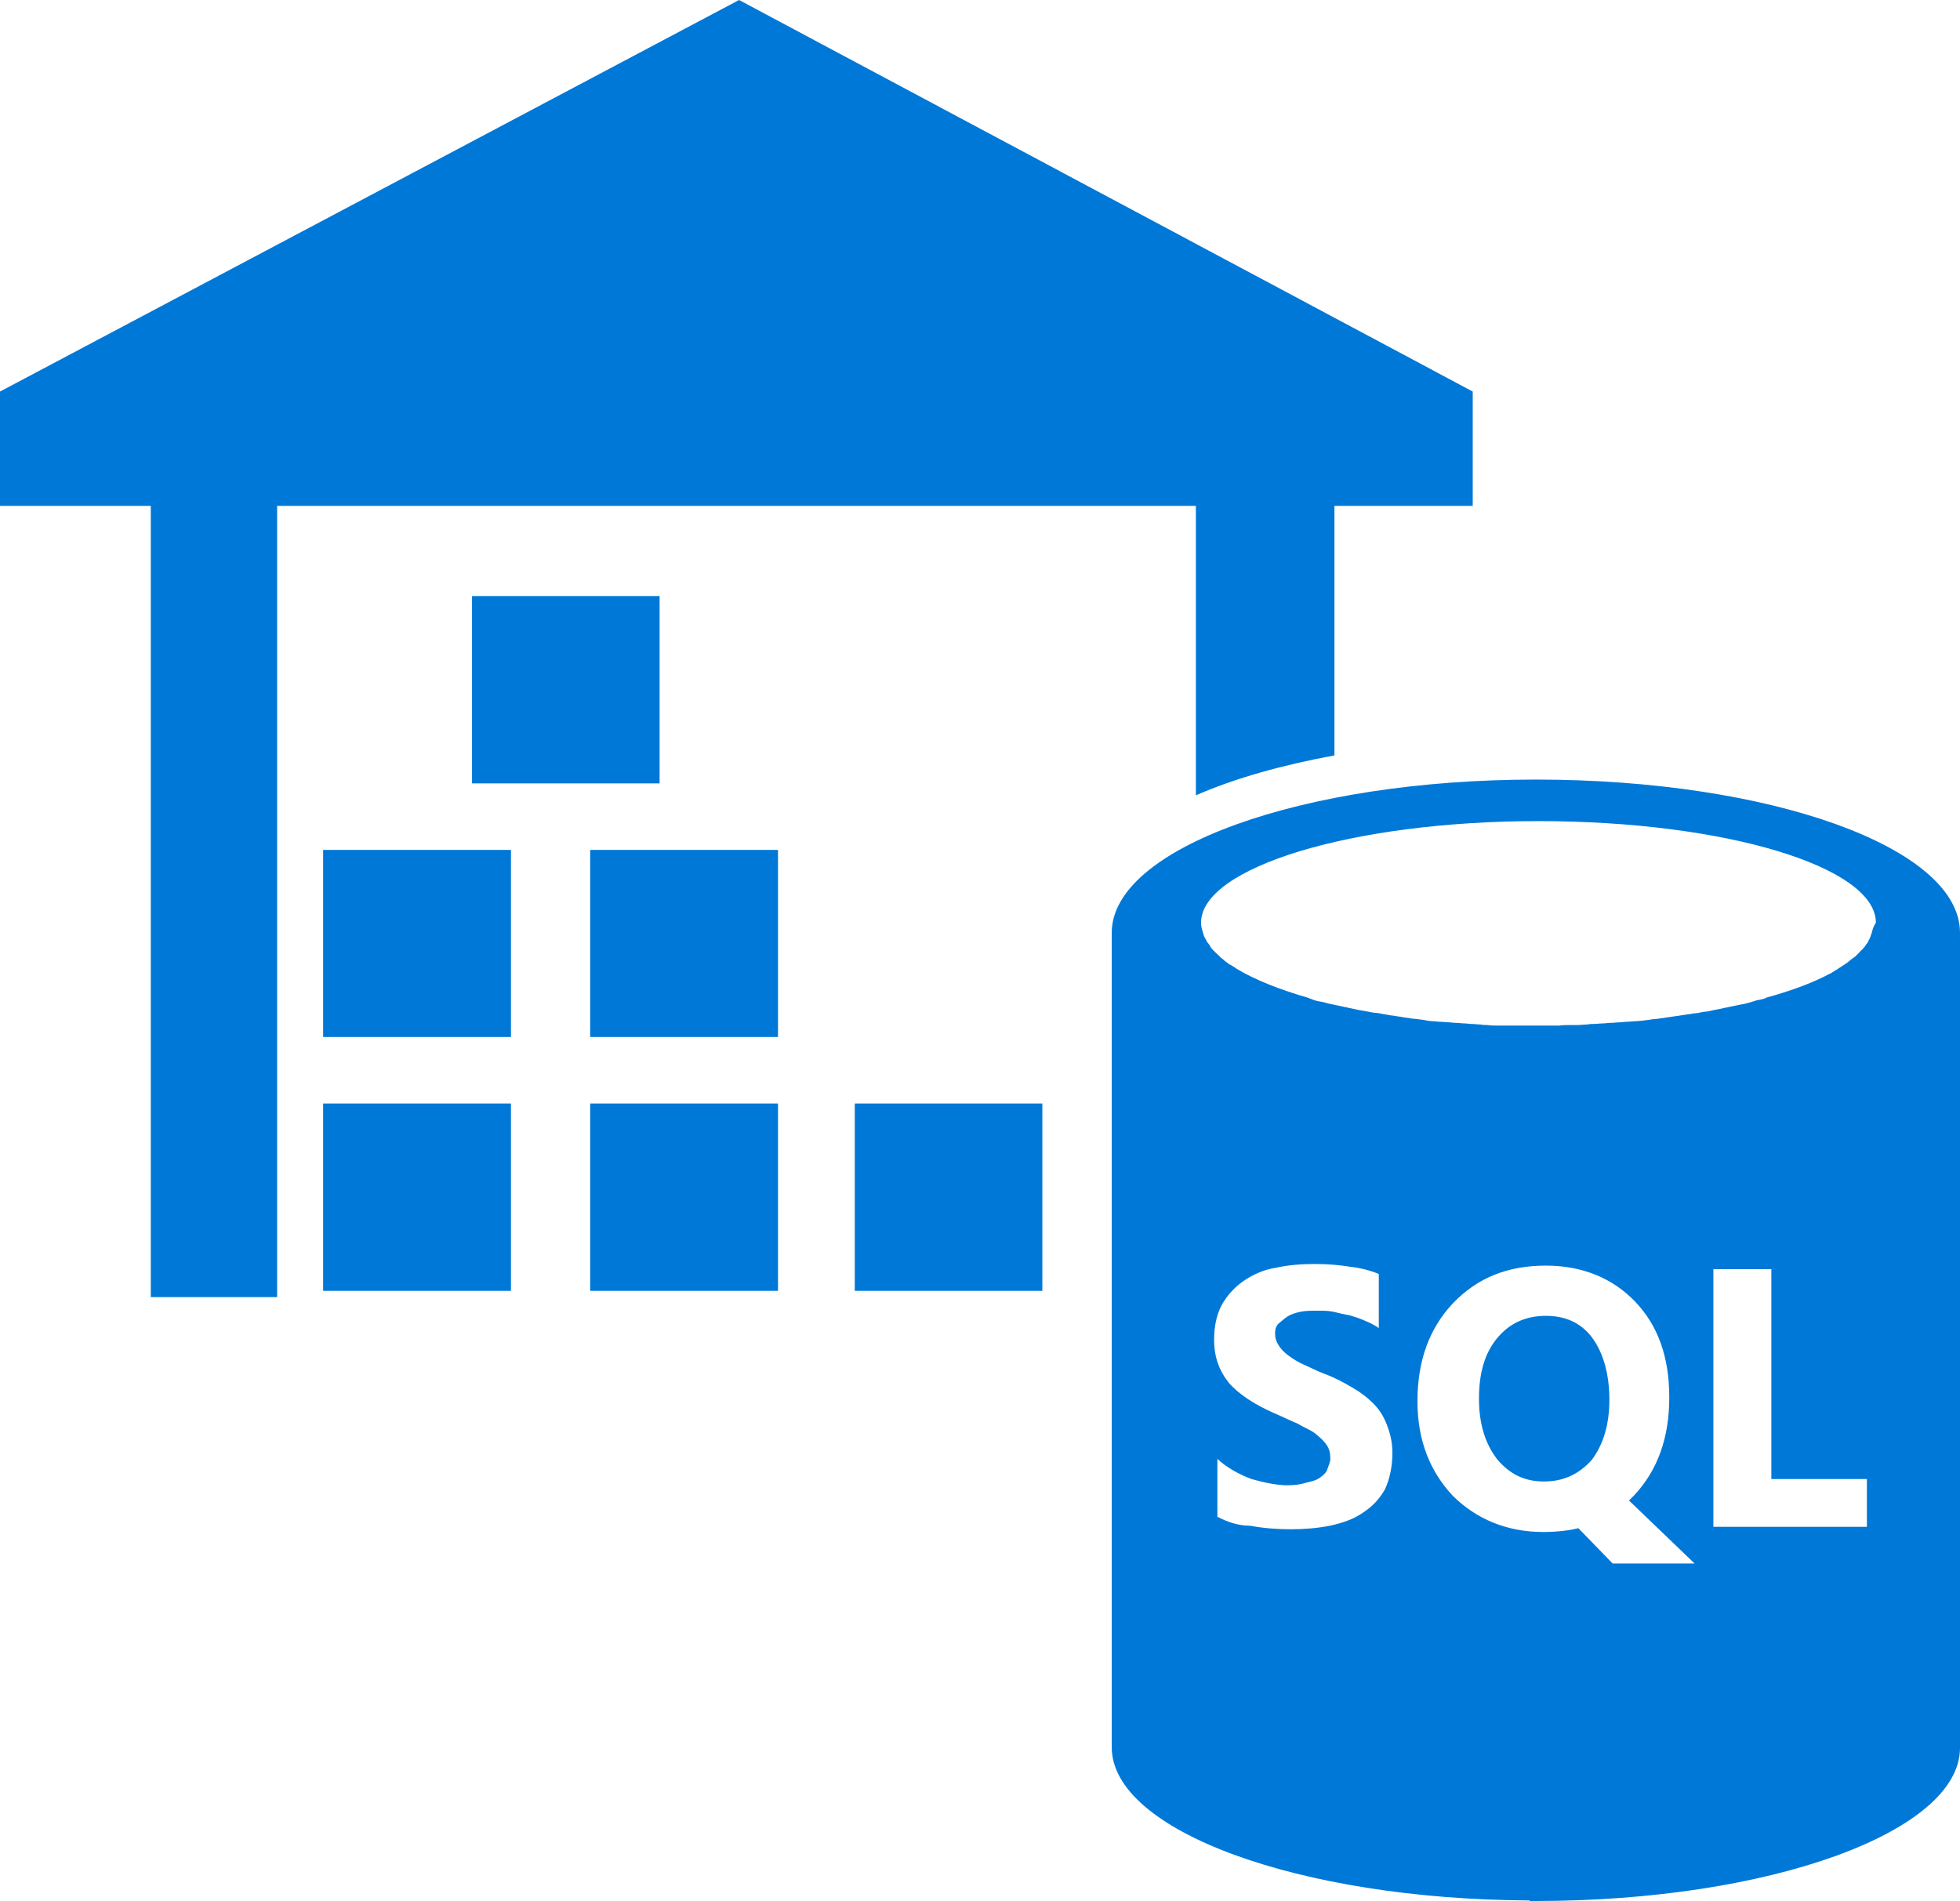 
<svg width="100px" height="97px" viewBox="0 0 100 97" version="1.1" xmlns="http://www.w3.org/2000/svg" xmlns:xlink="http://www.w3.org/1999/xlink">
    <!-- Generator: Sketch 47.1 (45422) - http://www.bohemiancoding.com/sketch -->
    <desc>Created with Sketch.</desc>
    <defs></defs>
    <g id="Page-1" stroke="none" stroke-width="1" fill="none" fill-rule="evenodd">
        <g id="azure-dw" fill-rule="nonzero" fill="#0078D7">
            <path d="M78.875,67.142 C77.847,67.142 77.014,67.516 76.375,68.292 C75.736,69.068 75.458,70.093 75.458,71.368 C75.458,72.656 75.778,73.668 76.375,74.444 C77.014,75.22 77.792,75.594 78.764,75.594 C79.778,75.594 80.556,75.22 81.208,74.499 C81.792,73.723 82.111,72.712 82.111,71.423 C82.111,70.093 81.792,68.999 81.208,68.223 C80.667,67.516 79.889,67.142 78.875,67.142 Z M95.5,47.592 L95.417,47.828 C95.389,47.911 95.333,47.994 95.306,48.05 L95.306,48.077 C95.25,48.147 95.194,48.202 95.153,48.285 C95.153,48.285 95.153,48.313 95.125,48.313 C95.069,48.396 95.014,48.452 94.931,48.521 L94.903,48.548 C94.847,48.632 94.764,48.687 94.694,48.77 L94.667,48.798 C94.583,48.853 94.5,48.923 94.417,48.978 L94.389,49.006 C94.319,49.061 94.236,49.144 94.125,49.2 L94.097,49.227 C93.986,49.283 93.917,49.352 93.806,49.408 L93.778,49.435 C93.667,49.491 93.569,49.574 93.458,49.629 C93.458,49.629 93.431,49.629 93.431,49.657 C93.292,49.698 93.194,49.782 93.056,49.837 C92.25,50.239 91.264,50.585 90.125,50.904 C90.111,50.904 90.083,50.904 90.083,50.932 C89.944,50.987 89.778,51.015 89.625,51.042 C89.569,51.07 89.514,51.07 89.458,51.098 C89.333,51.126 89.194,51.181 89.056,51.209 C88.972,51.236 88.931,51.236 88.847,51.25 L88.444,51.333 C88.361,51.361 88.278,51.361 88.181,51.389 C88.042,51.417 87.903,51.444 87.792,51.472 C87.694,51.5 87.611,51.5 87.5,51.527 C87.375,51.555 87.264,51.583 87.125,51.61 C87.014,51.624 86.917,51.624 86.806,51.652 C86.667,51.68 86.569,51.707 86.431,51.707 C86.319,51.735 86.222,51.735 86.083,51.763 C85.944,51.791 85.847,51.791 85.708,51.818 C85.597,51.846 85.458,51.846 85.333,51.874 C85.194,51.901 85.083,51.901 84.958,51.929 C84.819,51.957 84.694,51.957 84.583,51.985 C84.444,51.998 84.333,51.998 84.208,52.026 C84.069,52.054 83.931,52.054 83.806,52.082 C83.667,52.082 83.556,52.109 83.431,52.109 C83.292,52.109 83.139,52.137 83,52.137 C82.861,52.137 82.75,52.165 82.625,52.165 C82.486,52.165 82.333,52.192 82.167,52.192 C82.028,52.192 81.931,52.22 81.792,52.22 C81.625,52.22 81.472,52.248 81.333,52.248 C81.222,52.248 81.097,52.248 80.986,52.276 C80.819,52.276 80.667,52.303 80.472,52.303 L80.125,52.303 C79.944,52.303 79.75,52.303 79.569,52.331 L76.403,52.331 C76.236,52.331 76.056,52.331 75.889,52.303 C75.764,52.303 75.653,52.303 75.542,52.276 C75.389,52.276 75.222,52.248 75.083,52.248 C74.958,52.248 74.847,52.22 74.708,52.22 C74.583,52.22 74.417,52.192 74.278,52.192 C74.153,52.192 74.042,52.165 73.903,52.165 C73.778,52.165 73.639,52.137 73.472,52.137 C73.347,52.137 73.236,52.109 73.097,52.109 C72.972,52.109 72.833,52.082 72.694,52.054 C72.569,52.026 72.431,52.026 72.319,51.998 C72.194,51.985 72.083,51.985 71.944,51.957 C71.819,51.929 71.681,51.929 71.569,51.901 C71.472,51.874 71.333,51.874 71.222,51.846 C71.097,51.818 70.958,51.818 70.847,51.791 C70.736,51.763 70.639,51.763 70.528,51.735 C70.389,51.707 70.264,51.68 70.125,51.68 C70.014,51.652 69.917,51.652 69.833,51.624 L69.431,51.555 C69.319,51.527 69.236,51.527 69.167,51.5 L68.764,51.417 C68.681,51.389 68.597,51.389 68.514,51.361 L68.111,51.278 C68.028,51.25 67.986,51.25 67.903,51.236 C67.764,51.209 67.611,51.153 67.472,51.126 C67.417,51.126 67.361,51.098 67.306,51.098 C67.153,51.07 66.986,51.015 66.861,50.959 C66.833,50.959 66.806,50.959 66.806,50.932 C65.306,50.502 64.042,50.003 63.097,49.435 C62.986,49.352 62.889,49.297 62.778,49.227 L62.75,49.227 C62.639,49.144 62.569,49.089 62.458,49.006 L62.431,48.978 C62.347,48.909 62.264,48.853 62.194,48.77 L62.167,48.742 C62.083,48.659 62,48.604 61.944,48.521 L61.917,48.507 C61.833,48.424 61.792,48.368 61.736,48.285 L61.736,48.258 C61.681,48.174 61.625,48.105 61.569,48.05 L61.569,48.022 C61.514,47.939 61.486,47.856 61.431,47.773 L61.361,47.537 C61.306,47.371 61.278,47.246 61.278,47.08 C61.278,44.267 68.972,41.898 78.486,41.898 C88.014,41.898 95.708,44.226 95.708,47.08 C95.569,47.302 95.542,47.426 95.5,47.592 Z M95.25,77.908 L87.417,77.908 L87.417,64.759 L90.375,64.759 L90.375,75.469 L95.25,75.469 L95.25,77.908 Z M82.278,79.778 L80.528,77.977 C80.097,78.088 79.458,78.171 78.736,78.171 C76.889,78.171 75.333,77.52 74.125,76.328 C72.972,75.095 72.319,73.515 72.319,71.506 C72.319,69.442 72.917,67.793 74.125,66.505 C75.361,65.216 76.889,64.579 78.875,64.579 C80.722,64.579 82.278,65.216 83.431,66.422 C84.583,67.627 85.167,69.234 85.167,71.299 C85.167,73.349 84.583,75.012 83.375,76.3 L83.111,76.564 L86.458,79.778 L82.278,79.778 Z M70.667,75.982 C70.389,76.481 70.014,76.882 69.514,77.201 C69.056,77.52 68.486,77.714 67.847,77.852 C67.208,77.977 66.556,78.032 65.861,78.032 C65.167,78.032 64.444,77.977 63.792,77.852 C63.125,77.852 62.569,77.63 62.111,77.395 L62.111,74.444 C62.611,74.901 63.208,75.22 63.847,75.469 C64.5,75.649 65.139,75.788 65.694,75.788 C66.083,75.788 66.403,75.732 66.667,75.649 C66.931,75.594 67.181,75.524 67.361,75.386 C67.556,75.247 67.681,75.123 67.736,74.929 C67.792,74.749 67.875,74.61 67.875,74.43 C67.875,74.153 67.819,73.917 67.681,73.723 C67.556,73.543 67.361,73.349 67.097,73.141 C66.833,72.947 66.5,72.823 66.181,72.629 C65.861,72.504 65.486,72.31 65.028,72.116 C64.014,71.673 63.236,71.16 62.722,70.592 C62.208,69.955 61.944,69.262 61.944,68.348 C61.944,67.655 62.083,67.073 62.319,66.616 C62.597,66.103 62.972,65.701 63.417,65.383 C63.875,65.064 64.444,64.787 65.083,64.69 C65.722,64.551 66.375,64.496 67.069,64.496 C67.764,64.496 68.361,64.551 68.861,64.634 C69.375,64.69 69.889,64.814 70.347,65.008 L70.347,67.766 C70.153,67.627 69.889,67.489 69.639,67.392 C69.403,67.281 69.139,67.198 68.861,67.114 C68.597,67.073 68.278,66.99 68.028,66.934 C67.764,66.879 67.528,66.879 67.25,66.879 C66.931,66.879 66.611,66.879 66.347,66.934 C66.083,66.99 65.833,67.073 65.653,67.198 C65.458,67.336 65.319,67.475 65.194,67.572 C65.056,67.766 65.056,67.89 65.056,68.084 C65.056,68.264 65.111,68.458 65.25,68.666 C65.375,68.86 65.514,68.999 65.75,69.179 C65.944,69.317 66.208,69.498 66.528,69.636 C66.861,69.775 67.181,69.955 67.556,70.093 C68.056,70.273 68.569,70.55 68.972,70.786 C69.431,71.049 69.75,71.299 70.069,71.617 C70.389,71.936 70.583,72.255 70.764,72.712 C70.903,73.086 71.042,73.543 71.042,74.125 C71.042,74.818 70.903,75.469 70.667,75.982 Z M78.361,39.778 C66.431,39.778 56.722,43.284 56.722,47.592 L56.722,89.158 C56.722,93.412 66.264,96.917 78.042,96.972 L78.042,97 L78.361,97 C90.319,97 100,93.467 100,89.186 L100,47.592 C100,43.228 90.292,39.778 78.361,39.778 Z M43.611,65.867 L53.181,65.867 L53.181,56.307 L43.611,56.307 L43.611,65.867 Z M30.111,52.913 L39.694,52.913 L39.694,43.367 L30.111,43.367 L30.111,52.913 Z M30.111,65.867 L39.694,65.867 L39.694,56.307 L30.111,56.307 L30.111,65.867 Z M24.083,39.972 L33.653,39.972 L33.653,30.412 L24.083,30.412 L24.083,39.972 Z M16.486,52.913 L26.069,52.913 L26.069,43.367 L16.486,43.367 L16.486,52.913 Z M16.486,65.867 L26.069,65.867 L26.069,56.307 L16.486,56.307 L16.486,65.867 Z M61.014,40.582 C63.042,39.695 65.458,39.03 68.083,38.545 L68.083,25.812 L75.139,25.812 L75.139,19.979 L37.708,0 L0,19.979 L0,25.812 L7.694,25.812 L7.694,66.186 L14.139,66.186 L14.139,25.812 L61.014,25.812 L61.014,40.582 Z" id="Shape"></path>
        </g>
    </g>
</svg>